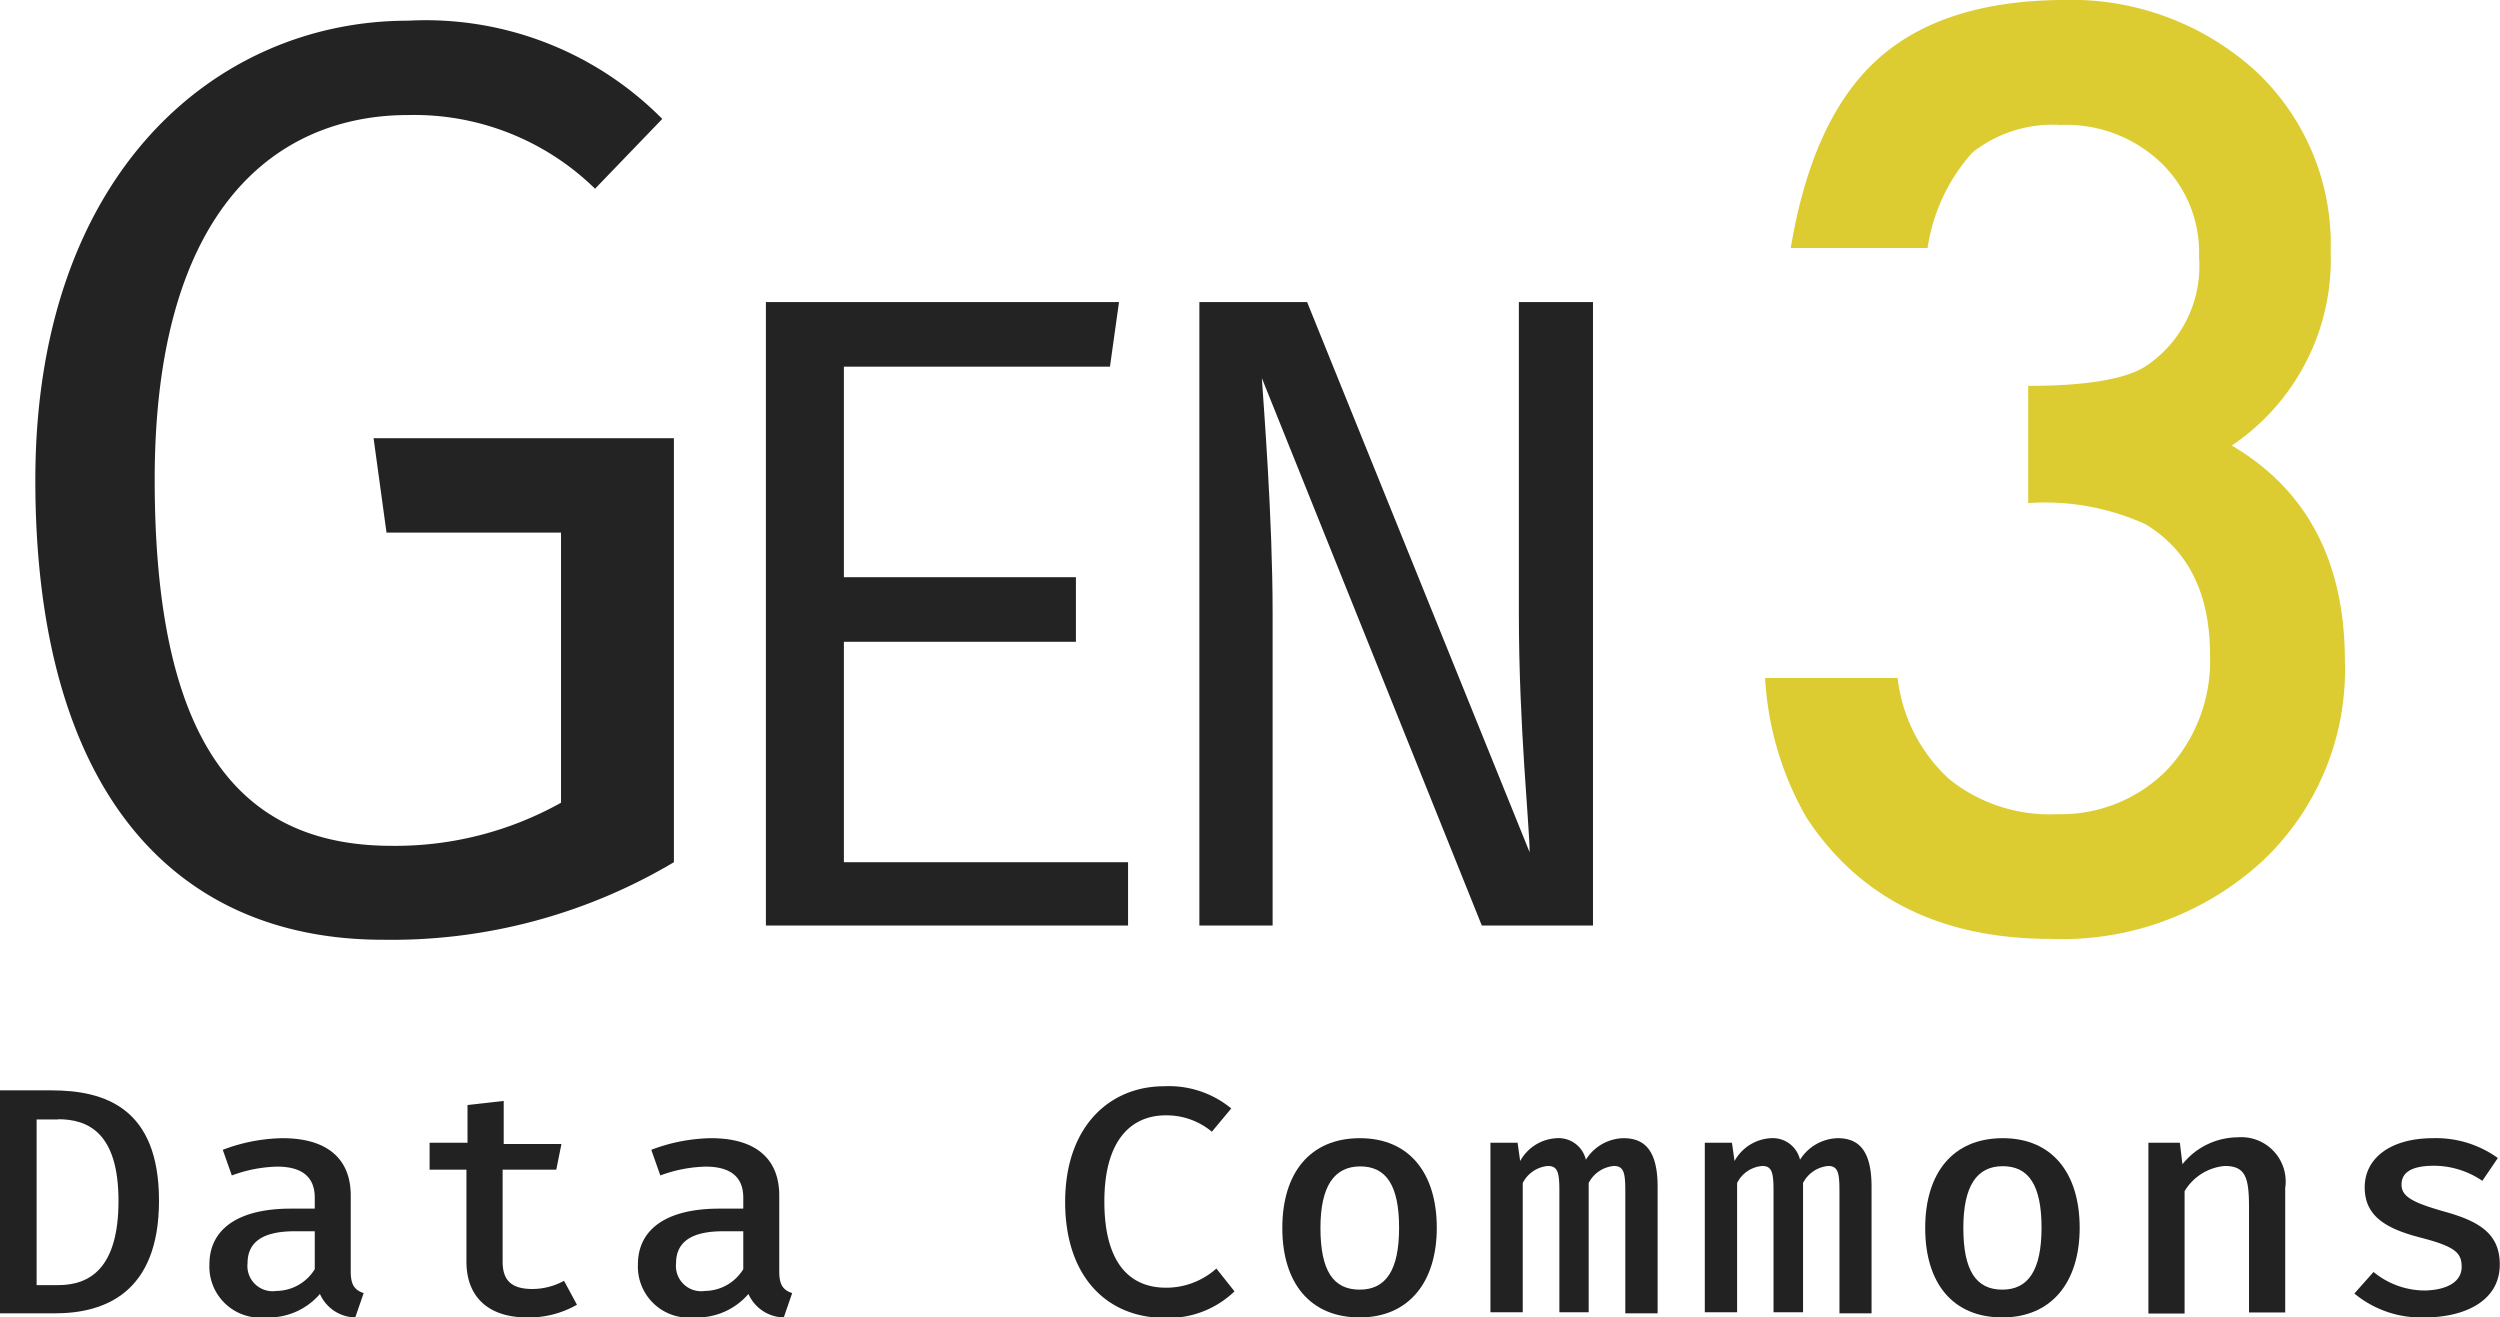 <svg id="Layer_1" data-name="Layer 1" xmlns="http://www.w3.org/2000/svg" viewBox="0 0 116.04 61.15"><defs><style>.cls-1{fill:#232323;}.cls-2{fill:#dccc32;}.cls-3{fill:#222;}</style></defs><title>fresh</title><path class="cls-1" d="M2.7,30C2.7,15.75,11.1,8.67,20,8.67A15.45,15.45,0,0,1,31.8,13.23l-3.12,3.24A12,12,0,0,0,20,13.05c-6,0-11.76,4.2-11.76,16.92,0,12,3.78,17,11,17a15.77,15.77,0,0,0,7.86-2V32.43H19l-.6-4.38H32.34V47.73a25.64,25.64,0,0,1-13.5,3.6C9,51.33,2.7,44.25,2.7,30Z" transform="translate(-1.06 -7.71)"/><path class="cls-1" d="M40.23,34.5H51v3H40.23V47.73H53.42v2.94H36.61V21.73H53l-.42,3H40.23Z" transform="translate(-1.06 -7.71)"/><path class="cls-1" d="M59.63,25.26c.08,1.26.5,6.46.5,10.92V50.67h-3.4V21.73h5L72.06,47.27c0-1.18-.5-5.84-.5-11.05V21.73H75V50.67H69.84Z" transform="translate(-1.06 -7.71)"/><path class="cls-2" d="M95.2,31.06V25.62q4,0,5.44-.9a5.58,5.58,0,0,0,2.49-5.09,5.77,5.77,0,0,0-1.8-4.4,6.37,6.37,0,0,0-4.62-1.72,6,6,0,0,0-4.1,1.28,8.52,8.52,0,0,0-2.08,4.43H84.18q1-6,4-8.73t8.56-2.78a12.73,12.73,0,0,1,9,3.28,11,11,0,0,1,3.5,8.4,10.4,10.4,0,0,1-4.59,9q5.25,3.09,5.25,10a12.19,12.19,0,0,1-3.83,9.29,13.73,13.73,0,0,1-9.82,3.61q-7.62,0-11.32-5.6a14.54,14.54,0,0,1-1.94-6.51h6.15a7.52,7.52,0,0,0,2.39,4.69,7.42,7.42,0,0,0,5,1.63,6.9,6.9,0,0,0,5.11-2.05,7.39,7.39,0,0,0,2-5.34q0-4.26-3-6.07A11.3,11.3,0,0,0,95.2,31.06Z" transform="translate(-1.06 -7.71)"/><path class="cls-3" d="M3.6,68.67H1.06V58.32H3.44c2.51,0,5,.83,5,5.12S5.91,68.67,3.6,68.67Zm.16-9h-1v7.69h1c1.44,0,2.8-.75,2.8-3.91S5.15,59.66,3.76,59.66Z" transform="translate(-1.06 -7.71)"/><path class="cls-3" d="M17.94,67.73l-.39,1.13a1.83,1.83,0,0,1-1.64-1.09,3.14,3.14,0,0,1-2.52,1.09,2.37,2.37,0,0,1-2.61-2.46c0-1.65,1.35-2.59,3.77-2.59h1.12V63.3c0-1-.64-1.44-1.75-1.44a6.47,6.47,0,0,0-2.1.41l-.42-1.19a8.1,8.1,0,0,1,2.77-.54c2.13,0,3.17,1,3.17,2.66v3.53C17.34,67.35,17.52,67.59,17.94,67.73Zm-2.27-1.11V64.86h-.93c-1.57,0-2.19.56-2.19,1.49a1.17,1.17,0,0,0,1.34,1.28A2.11,2.11,0,0,0,15.67,66.62Z" transform="translate(-1.06 -7.71)"/><path class="cls-3" d="M25.53,68.86c-1.85,0-2.82-1-2.82-2.59V62H21V60.75h1.76V59l1.68-.19v2h2.68L26.88,62H24.39v4.27c0,.86.4,1.27,1.38,1.27a3.08,3.08,0,0,0,1.47-.38l.6,1.11A4.47,4.47,0,0,1,25.53,68.86Z" transform="translate(-1.06 -7.71)"/><path class="cls-3" d="M37.83,67.73l-.39,1.13a1.83,1.83,0,0,1-1.64-1.09,3.14,3.14,0,0,1-2.52,1.09,2.37,2.37,0,0,1-2.61-2.46c0-1.65,1.35-2.59,3.77-2.59h1.12V63.3c0-1-.64-1.44-1.75-1.44a6.47,6.47,0,0,0-2.1.41l-.42-1.19a8.1,8.1,0,0,1,2.77-.54c2.13,0,3.17,1,3.17,2.66v3.53C37.23,67.35,37.41,67.59,37.83,67.73Zm-2.27-1.11V64.86h-.93c-1.57,0-2.19.56-2.19,1.49a1.17,1.17,0,0,0,1.34,1.28A2.11,2.11,0,0,0,35.56,66.62Z" transform="translate(-1.06 -7.71)"/><path class="cls-3" d="M58.21,59.16l-.9,1.08a3.28,3.28,0,0,0-2.14-.76c-1.55,0-2.85,1.08-2.85,4s1.23,4,2.86,4a3.49,3.49,0,0,0,2.34-.89l.84,1.06a4.42,4.42,0,0,1-3.24,1.23c-2.64,0-4.62-1.87-4.62-5.38s2.07-5.37,4.59-5.37A4.55,4.55,0,0,1,58.21,59.16Z" transform="translate(-1.06 -7.71)"/><path class="cls-3" d="M67.75,64.7c0,2.51-1.29,4.16-3.58,4.16s-3.59-1.59-3.59-4.15,1.29-4.17,3.6-4.17S67.75,62.18,67.75,64.7Zm-5.4,0c0,2,.6,2.87,1.82,2.87S66,66.67,66,64.7s-.6-2.85-1.8-2.85S62.35,62.75,62.35,64.71Z" transform="translate(-1.06 -7.71)"/><path class="cls-3" d="M78,62.79v5.88H76.5V63c0-.83-.06-1.17-.53-1.17a1.46,1.46,0,0,0-1.17.79v6H73.44V63c0-.83-.06-1.17-.53-1.17a1.45,1.45,0,0,0-1.17.79v6h-1.5V60.75H71.5l.12.85a2.05,2.05,0,0,1,1.7-1.06,1.3,1.3,0,0,1,1.35,1,2.11,2.11,0,0,1,1.74-1C77.31,60.54,78,61,78,62.79Z" transform="translate(-1.06 -7.71)"/><path class="cls-3" d="M87.93,62.79v5.88H86.44V63c0-.83-.06-1.17-.52-1.17a1.46,1.46,0,0,0-1.17.79v6H83.38V63c0-.83-.06-1.17-.52-1.17a1.43,1.43,0,0,0-1.17.79v6h-1.5V60.75h1.26l.12.85a2.05,2.05,0,0,1,1.69-1.06,1.3,1.3,0,0,1,1.35,1,2.13,2.13,0,0,1,1.74-1C87.25,60.54,87.93,61,87.93,62.79Z" transform="translate(-1.06 -7.71)"/><path class="cls-3" d="M97.59,64.7c0,2.51-1.29,4.16-3.59,4.16s-3.58-1.59-3.58-4.15,1.29-4.17,3.6-4.17S97.59,62.18,97.59,64.7Zm-5.4,0c0,2,.6,2.87,1.81,2.87s1.82-.91,1.82-2.88-.6-2.85-1.8-2.85S92.19,62.75,92.19,64.71Z" transform="translate(-1.06 -7.71)"/><path class="cls-3" d="M100.78,60.75h1.46l.12,1a3.31,3.31,0,0,1,2.56-1.25,2.06,2.06,0,0,1,2.21,2.36v5.77h-1.68V63.74c0-1.39-.17-1.91-1.13-1.91A2.42,2.42,0,0,0,102.46,63v5.68h-1.68Z" transform="translate(-1.06 -7.71)"/><path class="cls-3" d="M115.32,66.52c0-.64-.26-.94-1.89-1.36s-2.61-1-2.61-2.34S112,60.54,114,60.54a4.91,4.91,0,0,1,3,.92l-.72,1.06a4,4,0,0,0-2.25-.7c-1.08,0-1.5.34-1.5.87s.43.82,2,1.26,2.56,1,2.56,2.45c0,1.73-1.68,2.46-3.49,2.46a4.86,4.86,0,0,1-3.26-1.11l.89-1a3.76,3.76,0,0,0,2.37.86C114.66,67.59,115.32,67.19,115.32,66.52Z" transform="translate(-1.06 -7.71)"/></svg>

